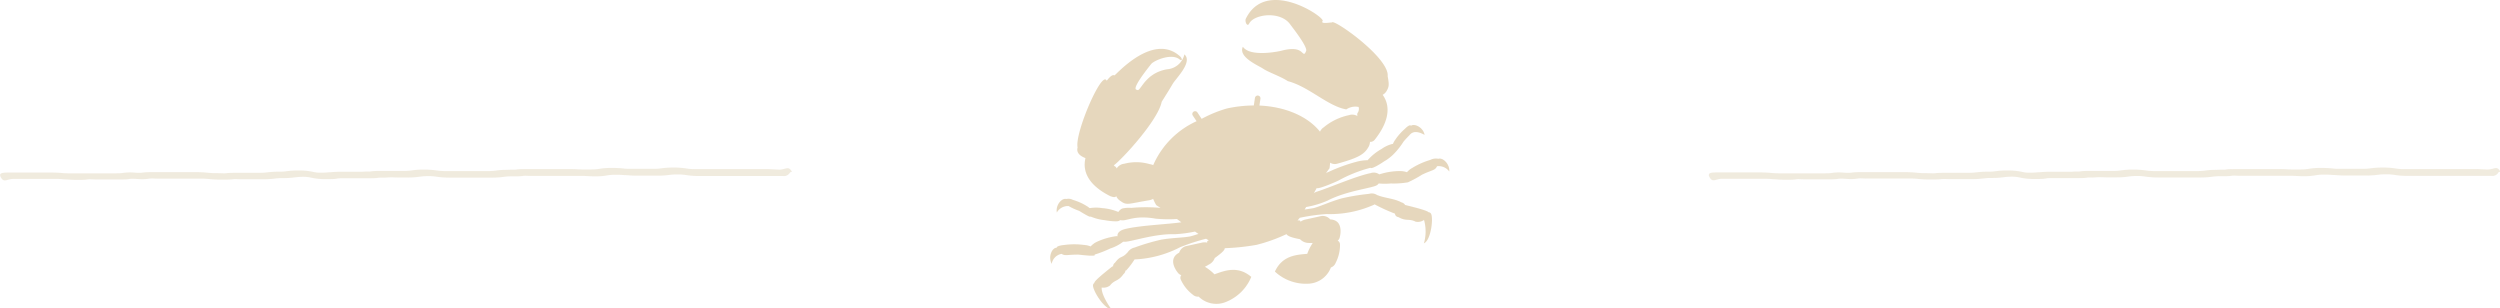 <svg xmlns="http://www.w3.org/2000/svg" width="368.58" height="45.45" viewBox="0 0 368.58 45.45"><defs><style>.a{opacity:0.5;}.b{fill:#e2d7be;}.c{fill:#ceb07c;}</style></defs><title>divider-crab</title><g class="a"><path class="b" d="M441,397.41c-0.41,0-.83,0-1.64,0s-1.08,0-1.46,0-0.82,0-1.63,0h-1.54l-1.52,0c-0.81,0-1.21,0-1.6,0s-0.71,0-1.42,0a6.64,6.64,0,0,1-1.26-.09,12.3,12.3,0,0,0-2-.14,13.49,13.49,0,0,0-1.7.11,7.75,7.75,0,0,1-1.25.08l-1.56,0-1.48,0c-0.67,0-1,0-1.38-.06a17.5,17.5,0,0,0-1.79-.07,9.68,9.68,0,0,0-1.74.14,7.19,7.19,0,0,1-1.2.08c-0.68,0-1,0-1.4,0s-0.88-.06-1.73-0.05h-1.56l-1.49,0c-0.7,0-1.05,0-1.43,0s-0.86,0-1.71,0-1.26,0-1.63.06-0.67,0-1.37.05a11.33,11.33,0,0,0-1.71.11,8.66,8.66,0,0,1-1.25.07c-0.72,0-1.07,0-1.45,0s-0.84,0-1.66,0-1.12,0-1.49,0-0.81,0-1.58,0a8.31,8.31,0,0,1-1.28-.09,13.43,13.43,0,0,0-1.93-.13,11.73,11.73,0,0,0-1.72.12,8,8,0,0,1-1.22.08l-1.47,0c-0.41,0-.82,0-1.62,0s-1.26,0-1.64.06-0.67,0-1.36.06h-3.09a15.87,15.87,0,0,0-1.65.08c-0.36,0-.65.06-1.34,0.06a4.66,4.66,0,0,1-1.14-.11,9.64,9.64,0,0,0-2.15-.22,12.77,12.77,0,0,0-1.71.1,7.4,7.4,0,0,1-1.25.08,13.9,13.9,0,0,0-1.68.1,11.3,11.3,0,0,1-1.28.07c-0.72,0-1.09,0-1.46,0s-0.84,0-1.65,0-1.23,0-1.62.05-0.68,0-1.39,0a12.54,12.54,0,0,1-1.35-.06,15.11,15.11,0,0,0-1.82-.09c-0.81,0-1.22,0-1.61,0s-0.69,0-1.41,0-1.07,0-1.44,0-0.84,0-1.67,0-1.23,0-1.63.06-0.67.05-1.37,0-1.23,0-1.63.06-0.67.05-1.37,0.05-1.06,0-1.44,0-0.84,0-1.67,0-1.22,0-1.61,0-0.69,0-1.42,0A12.6,12.6,0,0,1,337,398a17.75,17.75,0,0,0-1.79-.08c-0.73,0-1.1,0-1.48,0s-0.81,0-1.6,0l-1.54,0h-1.51c-0.93,0-1.68,0-1.21.77s0.87,0.17,1.81.17l1.55,0,1.49,0c0.73,0,1.12,0,1.48,0l1.6,0a11.74,11.74,0,0,1,1.37.06c0.43,0,.92.08,1.79,0.08s1.21,0,1.6-.06,0.7,0,1.41,0,1.07,0,1.45,0,0.84,0,1.67,0,1.22,0,1.62-.06,0.67-.05,1.38,0,1.25,0,1.62-.06,0.67,0,1.37,0,1.07,0,1.45,0,0.84,0,1.67,0,1.22,0,1.61,0,0.69,0,1.41,0a11.3,11.3,0,0,1,1.35.06,16.9,16.9,0,0,0,1.82.08c0.82,0,1.23,0,1.62-.05s0.69,0,1.39,0,1.09,0,1.47,0,0.83,0,1.65,0a13.19,13.19,0,0,0,1.68-.1,9.22,9.22,0,0,1,1.28-.07,12.43,12.43,0,0,0,1.7-.11,9.16,9.16,0,0,1,1.25-.08,5,5,0,0,1,1.13.12,9.49,9.49,0,0,0,2.15.22c0.85,0,1.27,0,1.65-.07s0.65-.06,1.34-0.06h3.08c0.84,0,1.26,0,1.64-.06s0.67,0,1.37-.05,1.09,0,1.48,0l1.61,0a11.37,11.37,0,0,0,1.73-.12,7.56,7.56,0,0,1,1.22-.08,7.06,7.06,0,0,1,1.28.09,13.47,13.47,0,0,0,1.93.13h3.08c0.72,0,1.07,0,1.46,0s0.84,0,1.65,0a12.07,12.07,0,0,0,1.71-.11,8.06,8.06,0,0,1,1.24-.08c0.84,0,1.26,0,1.63-.06s0.68,0,1.38,0,1.05,0,1.42,0,0.86,0,1.7,0h1.56l1.5,0c0.68,0,1,0,1.4,0s0.88,0.06,1.73.06a9.73,9.73,0,0,0,1.74-.14,6.37,6.37,0,0,1,1.19-.09,12.45,12.45,0,0,1,1.36.05c0.43,0,.92.08,1.79,0.08l1.55,0,1.5,0a13.38,13.38,0,0,0,1.71-.1,8.5,8.5,0,0,1,1.26-.08,7.25,7.25,0,0,1,1.26.09,11.74,11.74,0,0,0,2,.14c0.81,0,1.2,0,1.59,0s0.7,0,1.43,0h3.06l1.47,0c0.41,0,.83,0,1.64,0s1.08,0,1.47,0,0.82,0,1.63,0a1,1,0,0,0,1-.46c0.12-.24.44,0,0.23-0.31-0.47-.74-0.87-0.17-1.81-0.17Z" transform="translate(-327.71 -372.48)"/><path class="b" d="M693,397.41c-0.41,0-.83,0-1.64,0s-1.08,0-1.46,0-0.82,0-1.63,0h-1.54l-1.52,0c-0.81,0-1.21,0-1.6,0s-0.71,0-1.42,0a6.64,6.64,0,0,1-1.26-.09,12.3,12.3,0,0,0-2-.14,13.49,13.49,0,0,0-1.7.11,7.75,7.75,0,0,1-1.25.08l-1.56,0-1.48,0c-0.67,0-1,0-1.38-.06a17.5,17.5,0,0,0-1.79-.07,9.68,9.68,0,0,0-1.74.14,7.19,7.19,0,0,1-1.2.08c-0.68,0-1,0-1.4,0s-0.88-.06-1.73-0.05h-1.56l-1.49,0c-0.7,0-1.05,0-1.43,0s-0.86,0-1.71,0-1.26,0-1.63.06-0.67,0-1.37.05a11.33,11.33,0,0,0-1.71.11,8.66,8.66,0,0,1-1.25.07c-0.72,0-1.07,0-1.45,0s-0.84,0-1.66,0-1.12,0-1.49,0-0.81,0-1.58,0a8.31,8.31,0,0,1-1.28-.09,13.43,13.43,0,0,0-1.93-.13,11.73,11.73,0,0,0-1.72.12,8,8,0,0,1-1.22.08l-1.47,0c-0.41,0-.82,0-1.62,0s-1.26,0-1.64.06-0.67,0-1.36.06H630a15.87,15.87,0,0,0-1.65.08c-0.36,0-.65.06-1.34,0.06a4.66,4.66,0,0,1-1.14-.11,9.64,9.64,0,0,0-2.15-.22,12.77,12.77,0,0,0-1.71.1,7.4,7.4,0,0,1-1.25.08,13.9,13.9,0,0,0-1.68.1,11.3,11.3,0,0,1-1.28.07c-0.72,0-1.09,0-1.46,0s-0.84,0-1.65,0-1.23,0-1.62.05-0.68,0-1.39,0a12.54,12.54,0,0,1-1.35-.06,15.11,15.11,0,0,0-1.82-.09c-0.81,0-1.22,0-1.61,0s-0.69,0-1.41,0-1.07,0-1.44,0-0.84,0-1.67,0-1.23,0-1.63.06-0.67.05-1.37,0-1.23,0-1.63.06-0.67.05-1.37,0.05-1.06,0-1.44,0-0.84,0-1.67,0-1.22,0-1.61,0-0.69,0-1.42,0a12.6,12.6,0,0,1-1.36-.05,17.75,17.75,0,0,0-1.79-.08c-0.73,0-1.1,0-1.48,0s-0.81,0-1.6,0l-1.54,0H581c-0.93,0-1.68,0-1.21.77s0.87,0.17,1.81.17l1.55,0,1.49,0c0.73,0,1.12,0,1.48,0l1.6,0a11.74,11.74,0,0,1,1.37.06c0.43,0,.92.08,1.79,0.08s1.21,0,1.6-.06,0.7,0,1.41,0,1.07,0,1.45,0,0.84,0,1.67,0,1.22,0,1.62-.06,0.67-.05,1.38,0,1.25,0,1.62-.06,0.67,0,1.37,0,1.07,0,1.45,0,0.84,0,1.67,0,1.22,0,1.61,0,0.69,0,1.41,0a11.3,11.3,0,0,1,1.35.06,16.9,16.9,0,0,0,1.82.08c0.82,0,1.23,0,1.62-.05s0.69,0,1.39,0,1.09,0,1.47,0,0.83,0,1.65,0a13.19,13.19,0,0,0,1.68-.1,9.22,9.22,0,0,1,1.28-.07,12.43,12.43,0,0,0,1.7-.11,9.16,9.16,0,0,1,1.25-.08,5,5,0,0,1,1.13.12,9.49,9.49,0,0,0,2.15.22c0.85,0,1.27,0,1.65-.07s0.65-.06,1.34-0.06h3.08c0.84,0,1.26,0,1.64-.06s0.67,0,1.37-.05,1.09,0,1.48,0l1.61,0a11.37,11.37,0,0,0,1.73-.12,7.56,7.56,0,0,1,1.22-.08,7.06,7.06,0,0,1,1.28.09,13.47,13.47,0,0,0,1.93.13H649c0.72,0,1.07,0,1.46,0s0.84,0,1.65,0a12.07,12.07,0,0,0,1.71-.11,8.06,8.06,0,0,1,1.24-.08c0.84,0,1.26,0,1.63-.06s0.68,0,1.38,0,1.05,0,1.42,0,0.86,0,1.7,0h1.56l1.5,0c0.68,0,1,0,1.4,0s0.88,0.06,1.73.06a9.73,9.73,0,0,0,1.74-.14,6.37,6.37,0,0,1,1.19-.09,12.45,12.45,0,0,1,1.36.05c0.43,0,.92.08,1.79,0.08l1.55,0,1.5,0a13.38,13.38,0,0,0,1.71-.1,8.5,8.5,0,0,1,1.26-.08,7.25,7.25,0,0,1,1.26.09,11.74,11.74,0,0,0,2,.14c0.81,0,1.2,0,1.59,0s0.7,0,1.43,0h3.06l1.47,0c0.41,0,.83,0,1.64,0s1.08,0,1.47,0,0.82,0,1.63,0a1,1,0,0,0,1-.46c0.12-.24.44,0,0.23-0.31-0.47-.74-0.87-0.17-1.81-0.17Z" transform="translate(-327.71 -372.48)"/><path class="c" d="M508.56,388.48a18.89,18.89,0,0,1,4-.45l0.17-1.12a0.41,0.41,0,0,1,.47-0.34h0a0.41,0.41,0,0,1,.34.47l-0.15,1c3.82,0.17,7.11,1.58,8.93,3.85a1.53,1.53,0,0,1,.55-0.64,8.54,8.54,0,0,1,3.71-1.79,1.51,1.51,0,0,1,1.26.13,0.78,0.78,0,0,1,0-.43,1,1,0,0,0,.17-0.91,2.37,2.37,0,0,0-1.81.36c-2.73-.47-5.49-3.34-8.63-4.17-1-.67-2.91-1.33-3.62-1.82s-3.74-1.71-3-3.25c1.09,1.58,5.32.68,5.68,0.59,3.12-.83,3,0.71,3.45.41a1.59,1.59,0,0,0,.18-0.35c0.35-.54-2.16-3.69-2.3-3.9-1.44-2.1-5.47-1.56-6.11-.11-0.3.46-.64-0.41-0.47-0.76,3-6.16,11.72-.2,11.33.32s1.2,0.19,1.38.22c0.19-.6,8.48,5.21,8.21,7.93,0.24,1.3.2,1.56-.2,2.24a1.53,1.53,0,0,1-.54.5c1.33,1.84.75,4.21-1.17,6.62a0.83,0.83,0,0,1-.7.32h0a1.7,1.7,0,0,1-.28.85c-0.59,1-1.52,1.54-4.6,2.38a1.26,1.26,0,0,1-1-.17,7,7,0,0,1-.09.84c-0.17.22-.34,0.46-0.51,0.7a2,2,0,0,1,.32-0.15,25,25,0,0,1,4.17-1.52,6.5,6.5,0,0,1,1.67-.23,0.26,0.26,0,0,1,.1-0.14,7.66,7.66,0,0,1,1.93-1.52,4.74,4.74,0,0,1,1.59-.74h0.08a2.71,2.71,0,0,1,.34-0.61,8.36,8.36,0,0,1,1.45-1.64c0.52-.51.76-0.56,0.88-0.44l0,0c0.57-.35,1.81.27,2,1.36-0.71-.4-1.62-0.7-2.19,0h0c-0.18.2-.47,0.46-0.92,1a10.41,10.41,0,0,1-1.13,1.49,6.7,6.7,0,0,1-1.75,1.43c-0.17.12-1.77,1.19-2,.93a20.78,20.78,0,0,0-4.71,1.88c-0.23.13-3,1.34-3.2,1.1l-0.42.75a1.51,1.51,0,0,1,.46-0.22c1.92-.61,5.77-2.3,7.92-2.73a1.36,1.36,0,0,1,1.26.19,0.73,0.73,0,0,1,.22-0.07,9.9,9.9,0,0,1,2.76-.42,3.16,3.16,0,0,1,1.1.17,2.84,2.84,0,0,1,.83-0.66,10.89,10.89,0,0,1,2.6-1.15,1.84,1.84,0,0,1,1.15-.18l0.09,0c0.64-.18,1.66.78,1.57,1.89a1.92,1.92,0,0,0-1.8-.78c-0.32.65-.66,0.5-2.21,1.24a17.25,17.25,0,0,1-2.08,1.13,12.34,12.34,0,0,1-2.52.17,9.86,9.86,0,0,1-1.79,0,1.09,1.09,0,0,1-.28.26c-0.72.44-4.46,0.81-7.25,2.26a13.4,13.4,0,0,1-3.17.95l-0.22.37c0.48-.08,1-0.14,1.36-0.22,1-.27,2.55-1,4.13-1.43a31.52,31.52,0,0,1,4-.66,1.39,1.39,0,0,1,1.22.2l0.06,0c1,0.43,2.4.46,3.51,1.06a0.81,0.81,0,0,1,.53.39l0.07,0c-0.1,0,3.09.71,3.39,1.06a0.44,0.44,0,0,1,.31.15c0.46,0.48.07,4-1,4.43a6.27,6.27,0,0,0,0-3.5l0,0.07a1.57,1.57,0,0,1-1.23.24c-1-.5-1.35,0-2.55-0.68a0.54,0.54,0,0,1-.49-0.5,26.55,26.55,0,0,1-3-1.37l-0.1.06a15.89,15.89,0,0,1-7,1.37,28.08,28.08,0,0,0-3.93.55L519,405c0.27-.08.47,0,0.44,0.18a1.76,1.76,0,0,1,.71-0.33l2.18-.48a1.45,1.45,0,0,1,1.5.46c1.94,0.09,1.54,2.21,1.37,2.76a0.91,0.91,0,0,1-.27.37,0.63,0.63,0,0,1,.34.56,5.72,5.72,0,0,1-.66,2.75,1.09,1.09,0,0,1-.68.64,3.72,3.72,0,0,1-3.39,2.4,6.71,6.71,0,0,1-4.87-1.79c1.1-2.39,3.2-2.48,4.77-2.62a7.1,7.1,0,0,1,.81-1.6,3.93,3.93,0,0,1-.59,0,1.78,1.78,0,0,1-1.28-.55c-1.4-.27-1.85-0.49-2-0.75l0,0a24,24,0,0,1-4.42,1.58,33.53,33.53,0,0,1-4.59.49l-0.09,0c0,0.28-.39.67-1.47,1.45a1.78,1.78,0,0,1-.94,1,3.91,3.91,0,0,1-.52.29,7.1,7.1,0,0,1,1.41,1.11c1.48-.53,3.43-1.32,5.43.38a6.71,6.71,0,0,1-3.67,3.67,3.72,3.72,0,0,1-4.09-.76,1.09,1.09,0,0,1-.88-0.3,5.72,5.72,0,0,1-1.76-2.22,0.63,0.63,0,0,1,.08-0.65,0.91,0.91,0,0,1-.4-0.23c-0.39-.42-1.64-2.18.09-3.08a1.45,1.45,0,0,1,1.17-1l2.18-.48a1.76,1.76,0,0,1,.79,0c-0.08-.12,0-0.26.22-0.33l-0.4-.24a29.65,29.65,0,0,0-3.82,1.25,16.17,16.17,0,0,1-6.72,1.8,11.14,11.14,0,0,1-1.25,1.64l-0.09,0a0.74,0.74,0,0,1-.28.51c-0.8,1.14-1.3.8-2,1.69a1.57,1.57,0,0,1-1.22.3l0,0c-0.1.91,1,2.67,1.45,3.2-1.12,0-2.94-3-2.72-3.63a0.45,0.45,0,0,1,.19-0.25c-0.14-.3,2.73-2.47,2.63-2.43h0.12a0.67,0.67,0,0,1,.29-0.55c0.83-1.12,1-.59,1.79-1.46l0.08-.08a1.62,1.62,0,0,1,1-.69,31.62,31.62,0,0,1,3.91-1.16c1.6-.29,3.23-0.28,4.26-0.48,0.31-.06.81-0.24,1.26-0.37l-0.51-.35a18.81,18.81,0,0,1-2.94.39c-3.13-.1-6.67,1.2-7.51,1.11l-0.14,0a6.14,6.14,0,0,1-1.91,1,16.43,16.43,0,0,1-2.31.9c0.39,0.36-2.21,0-2.44,0-1.59,0-1.92.22-2.41-.11a1.78,1.78,0,0,0-1.46,1.47c-0.55-1,0-2.27.63-2.37h0.09c0-.18.35-0.34,1.17-0.42a10.89,10.89,0,0,1,2.85,0,3.2,3.2,0,0,1,1,.22,2.86,2.86,0,0,1,1-.72,9.9,9.9,0,0,1,2.69-.78,0.67,0.67,0,0,1,.27,0c-0.06-.4.21-0.83,1.1-1.06,2.13-.54,6.31-0.7,8.3-1h0l-0.64-.48a19.17,19.17,0,0,1-3.13-.05c-3.24-.57-4.3.43-5.16,0.22l-0.13,0c-0.11.36-2,.05-2.24,0a7.13,7.13,0,0,1-2.08-.54c0,0.24-1.55-.77-1.7-0.84a8.82,8.82,0,0,1-1.53-.7,1.89,1.89,0,0,0-1.74.95c-0.2-1.1.72-2.15,1.38-2l0.07,0a1.34,1.34,0,0,1,.9.13,8.37,8.37,0,0,1,2,.88,3.09,3.09,0,0,1,.48.34l0.05,0a5.66,5.66,0,0,1,1.8,0,7.66,7.66,0,0,1,2.39.57h0a1.45,1.45,0,0,1,.55-0.5,4.24,4.24,0,0,1,1.35-.1,23.82,23.82,0,0,1,4.31,0l-0.62-.4a6.77,6.77,0,0,1-.46-0.93,1.84,1.84,0,0,1-.61.21c-3.15.52-3.24,0.79-4.2,0.11a1.61,1.61,0,0,1-.64-0.73c-0.12.27-.58,0.12-0.89,0-2.81-1.41-4.18-3.32-3.64-5.6-0.81-.31-1.38-0.81-1.16-1.56-0.46-2.09,3.6-11.48,4.28-9.86,0.15-.1.72-1,1.16-0.78,0.12,0.05,5.69-6.46,9.69-2.78,0.28,0.26.38,0.73-.08,0.44-1.19-1-3.82.18-4.2,0.67-0.15.2-2.77,3.4-2.23,3.75a0.67,0.67,0,0,0,.22.09c0.49,0.11,1.14-2.5,4.32-3.06a2.85,2.85,0,0,0,2.59-2.2c1.28,1.11-1.26,3.55-1.72,4.34s-1,1.64-1.63,2.65c-0.51,2.69-5.8,8.45-7.05,9.36a0.64,0.64,0,0,0,.23.2,0.46,0.46,0,0,1,.18.27,1.49,1.49,0,0,1,1.12-.7,7,7,0,0,1,3.72.05,2.76,2.76,0,0,1,.55.15,12.68,12.68,0,0,1,6.39-6.47l-0.56-.84a0.41,0.41,0,0,1,.12-0.57h0a0.41,0.41,0,0,1,.57.12l0.62,0.94A18.94,18.94,0,0,1,508.56,388.48Z" transform="translate(-327.71 -372.48)"/></g></svg>